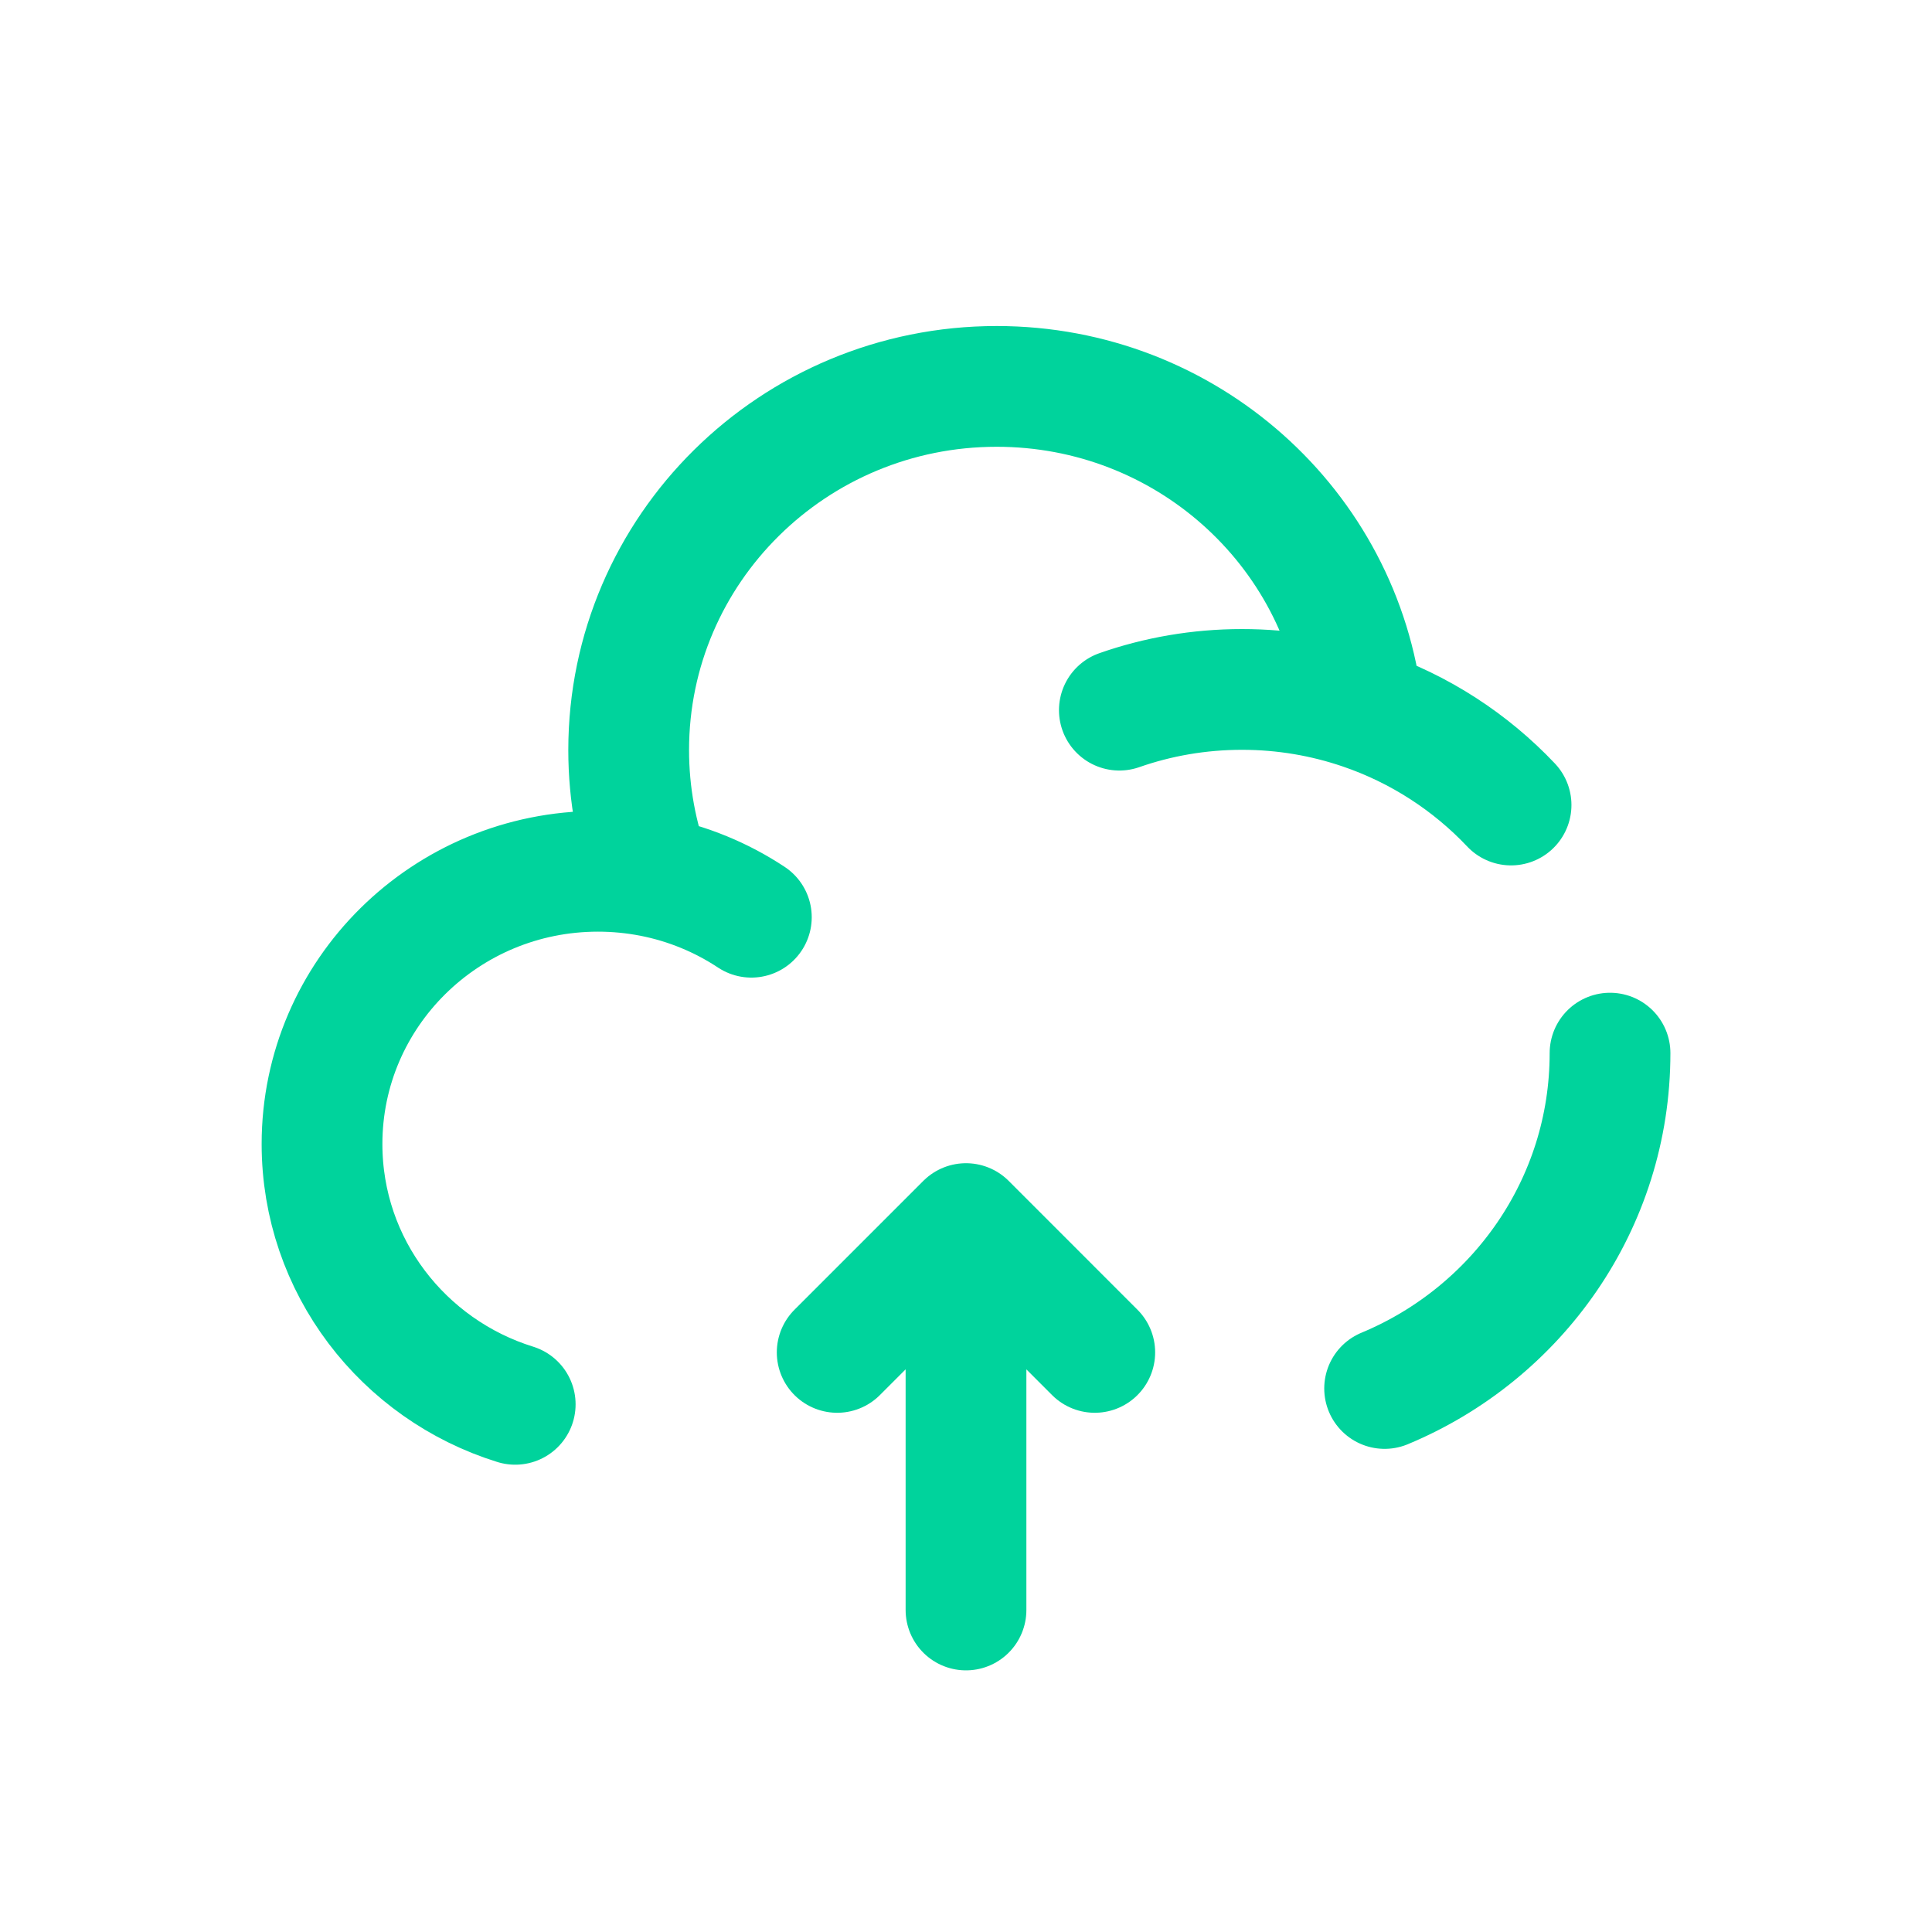 <svg width="40" height="40" viewBox="0 0 40 40" fill="none" xmlns="http://www.w3.org/2000/svg">
<path d="M20 25.333V33.333M20 25.333L22.666 28M20 25.333L17.333 28" stroke="#00D39C" stroke-width="2.5" stroke-linecap="round" stroke-linejoin="round"/>
<path d="M33.334 21.804C33.334 24.928 31.409 27.607 28.667 28.747M23.175 14.703C23.969 14.425 24.824 14.274 25.715 14.274C26.587 14.274 27.426 14.42 28.207 14.687M13.489 18.145C13.13 18.076 12.76 18.039 12.381 18.039C9.225 18.039 6.667 20.567 6.667 23.686C6.667 26.215 8.349 28.355 10.667 29.075M13.489 18.145C13.183 17.33 13.016 16.449 13.016 15.529C13.016 11.371 16.427 8 20.635 8C24.555 8 27.783 10.925 28.207 14.687M13.489 18.145C14.241 18.291 14.941 18.583 15.556 18.99M28.207 14.687C29.393 15.092 30.446 15.779 31.285 16.667" stroke="#00D39C" stroke-width="2.5" stroke-linecap="round"/>
</svg>
